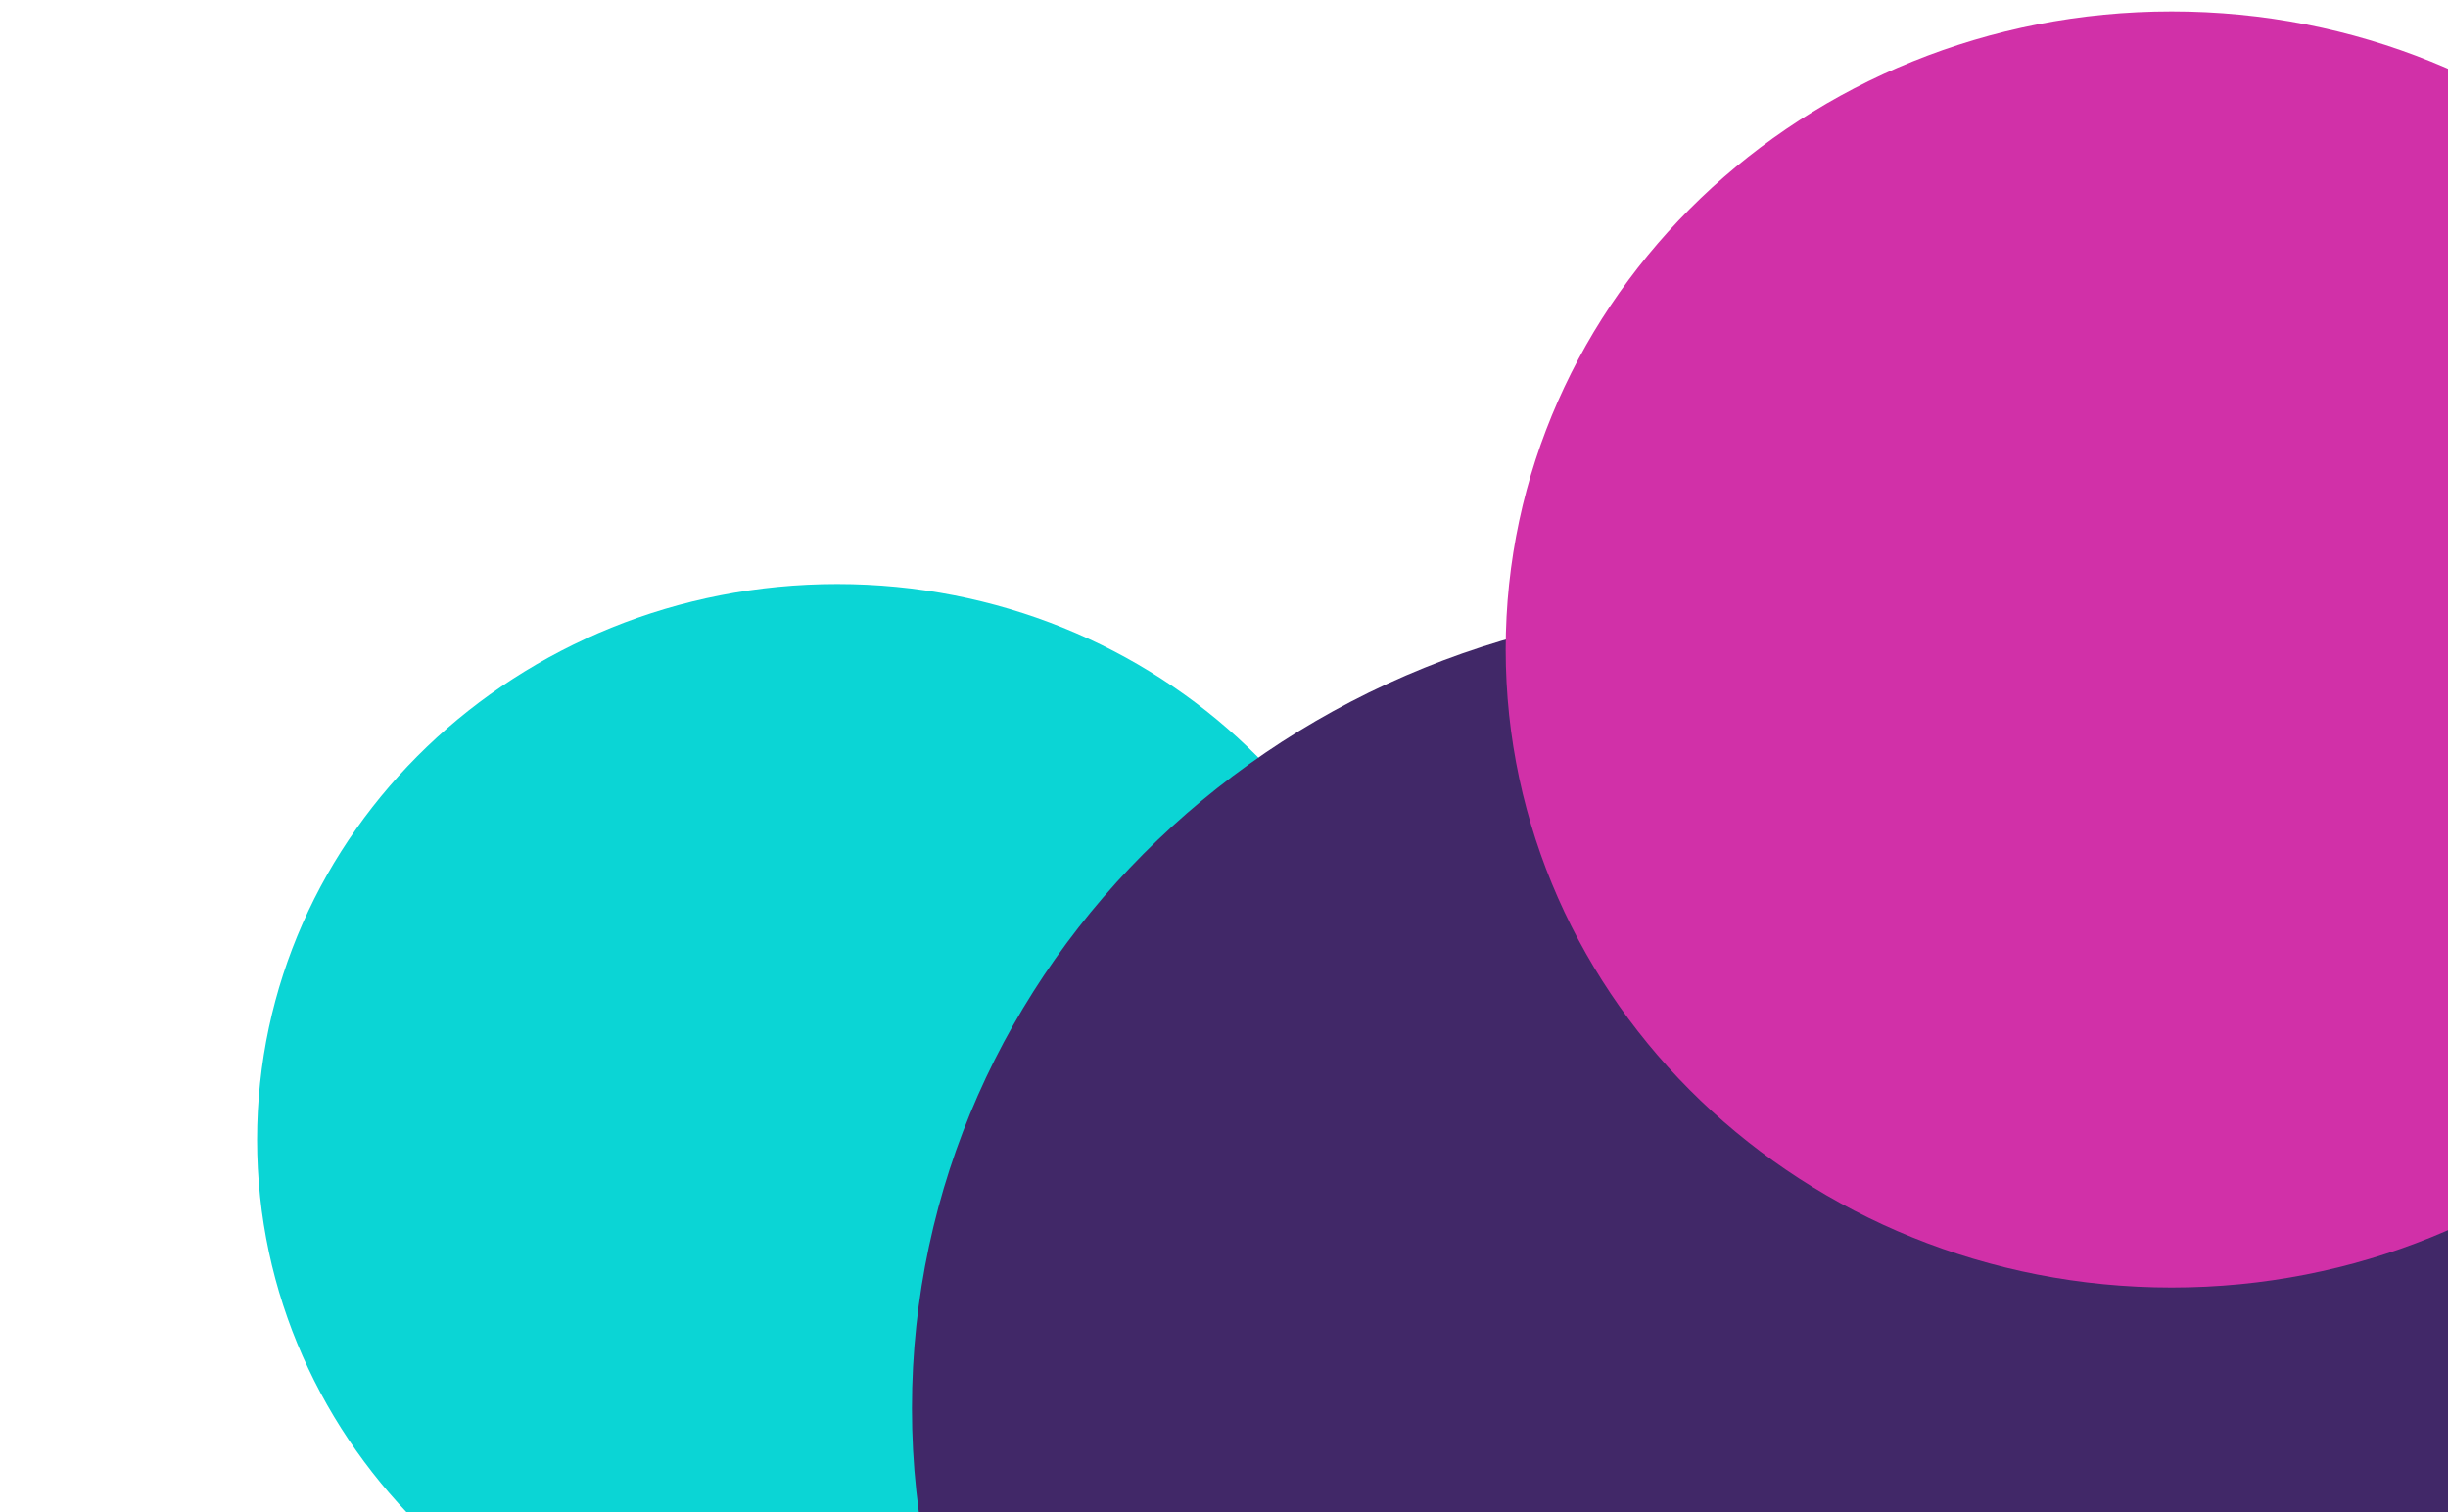 <svg xmlns="http://www.w3.org/2000/svg" xmlns:se="http://svg-edit.googlecode.com" xmlns:xlink="http://www.w3.org/1999/xlink" xmlns:dc="http://purl.org/dc/elements/1.1/" xmlns:cc="http://creativecommons.org/ns#" xmlns:rdf="http://www.w3.org/1999/02/22-rdf-syntax-ns#" xmlns:inkscape="http://www.inkscape.org/namespaces/inkscape" width="777" height="480" style="">                                    <title>my vector image</title>                                    <!-- Created with Vector Paint - http://www.vectorpaint.yaks.com/ https://chrome.google.com/webstore/detail/hnbpdiengicdefcjecjbnjnoifekhgdo -->                                    <rect id="backgroundrect" width="100%" height="100%" x="0" y="0" fill="#FFFFFF" stroke="none"/>                                <g class="currentLayer" style=""><title>Layer 1</title><path fill="#0bd5d5" fill-opacity="1" stroke="#ffffff" stroke-opacity="1" stroke-width="0" stroke-dasharray="none" stroke-linejoin="round" stroke-linecap="butt" stroke-dashoffset="" fill-rule="nonzero" opacity="1" marker-start="" marker-mid="" marker-end="" d="M81.6,361.746 C81.6,264.296 163.995,185.361 265.718,185.361 C367.441,185.361 449.836,264.296 449.836,361.746 C449.836,459.196 367.441,538.131 265.718,538.131 C163.995,538.131 81.6,459.196 81.6,361.746 z" class="" id="svg_9"/><path fill="#412868" fill-opacity="1" stroke="#ffffff" stroke-opacity="1" stroke-width="0" stroke-dasharray="none" stroke-linejoin="round" stroke-linecap="butt" stroke-dashoffset="" fill-rule="nonzero" opacity="1" marker-start="" marker-mid="" marker-end="" d="M289.454,446.992 C289.454,306.067 408.608,191.918 555.711,191.918 C702.814,191.918 821.967,306.067 821.967,446.992 C821.967,587.917 702.814,702.066 555.711,702.066 C408.608,702.066 289.454,587.917 289.454,446.992 z" id="svg_1" class=""/><path fill="#d130a8" fill-opacity="1" stroke="#ffffff" stroke-opacity="1" stroke-width="0" stroke-dasharray="none" stroke-linejoin="round" stroke-linecap="butt" stroke-dashoffset="" fill-rule="nonzero" opacity="1" marker-start="" marker-mid="" marker-end="" d="M477.903,206.125 C477.903,94.247 572.497,3.626 689.28,3.626 C806.062,3.626 900.656,94.247 900.656,206.125 C900.656,318.002 806.062,408.623 689.28,408.623 C572.497,408.623 477.903,318.002 477.903,206.125 z" class="selected" id="svg_3"/></g></svg>